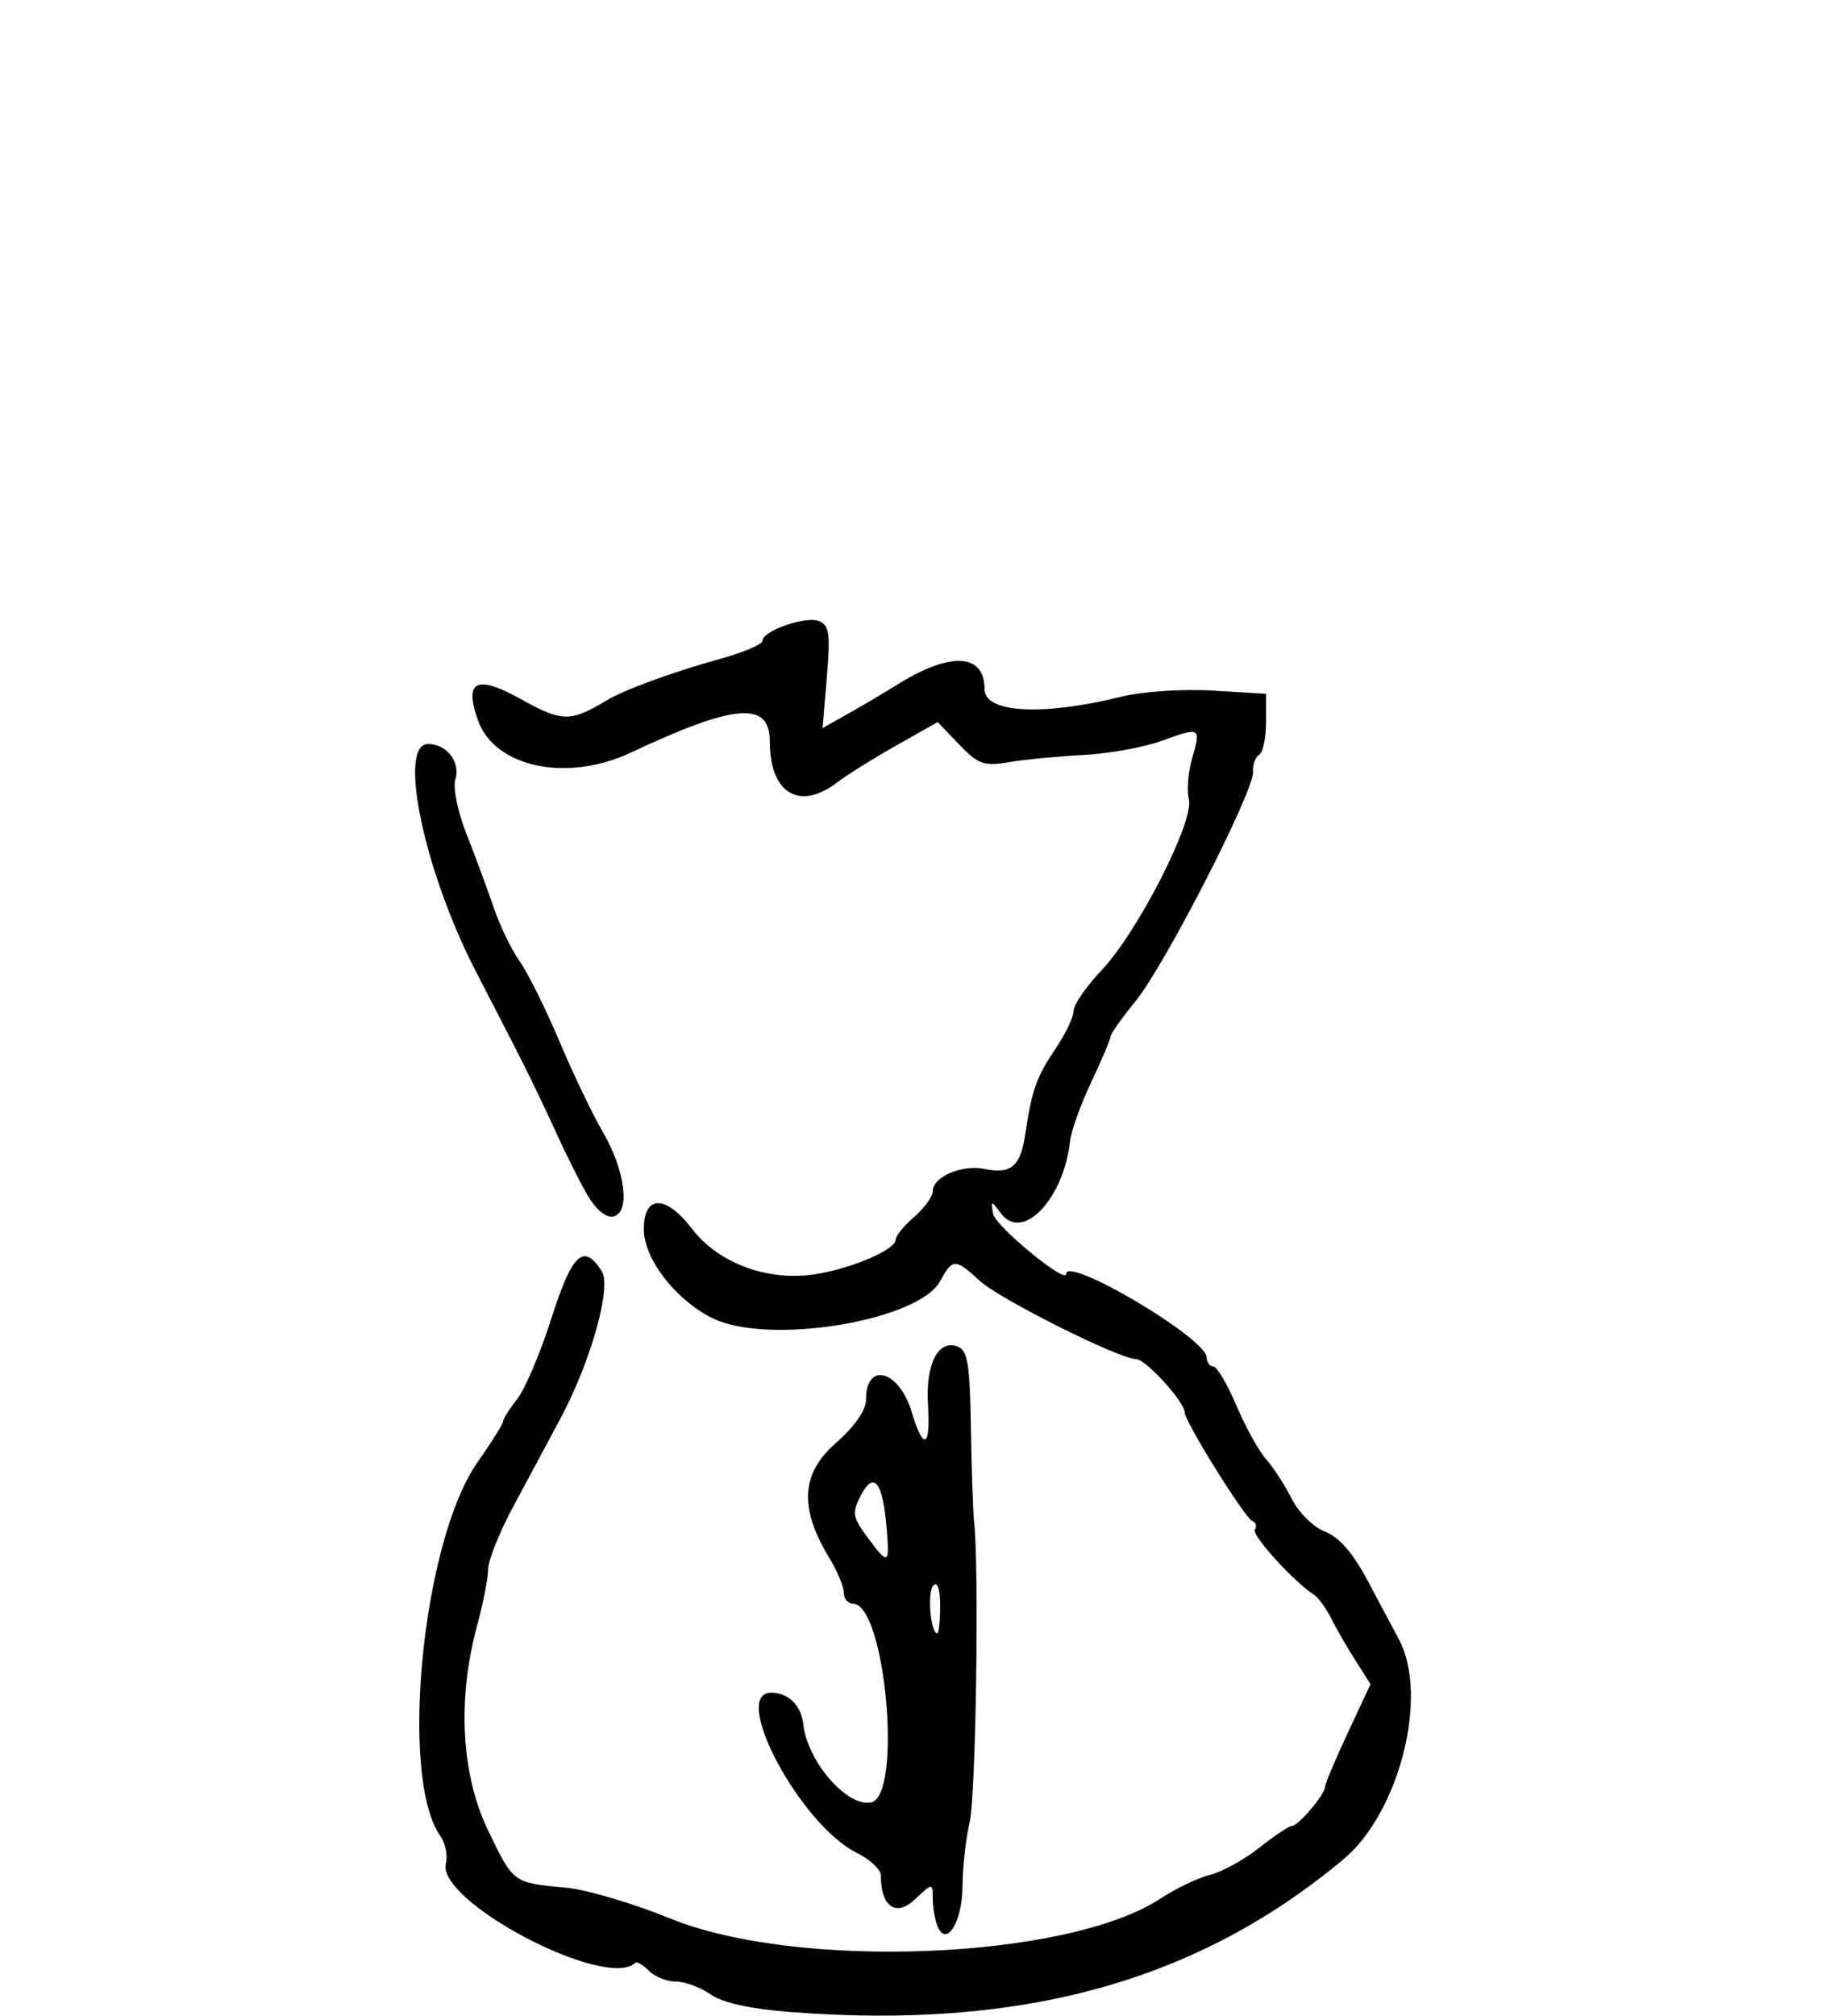 <?xml version="1.0" encoding="UTF-8" standalone="no"?>
<!-- Created with Inkscape (http://www.inkscape.org/) -->

<svg
   xmlns:dc="http://purl.org/dc/elements/1.1/"
   xmlns:cc="http://creativecommons.org/ns#"
   xmlns:rdf="http://www.w3.org/1999/02/22-rdf-syntax-ns#"
   xmlns:svg="http://www.w3.org/2000/svg"
   xmlns="http://www.w3.org/2000/svg"
   xmlns:sodipodi="http://sodipodi.sourceforge.net/DTD/sodipodi-0.dtd"
   xmlns:inkscape="http://www.inkscape.org/namespaces/inkscape"
   width="69.567mm"
   height="76.762mm"
   viewBox="0 0 246.499 271.992"
   id="svg4723"
   version="1.1"
   inkscape:version="0.91 r13725"
   sodipodi:docname="6.svg">
  <defs
     id="defs4725" />
  <sodipodi:namedview
     id="base"
     pagecolor="#ffffff"
     bordercolor="#666666"
     borderopacity="1.0"
     inkscape:pageopacity="0.0"
     inkscape:pageshadow="2"
     inkscape:zoom="1.979899"
     inkscape:cx="-22.575951"
     inkscape:cy="97.213263"
     inkscape:document-units="px"
     inkscape:current-layer="layer1"
     showgrid="false"
     fit-margin-top="0"
     fit-margin-left="0"
     fit-margin-right="0"
     fit-margin-bottom="0"
     inkscape:window-width="1920"
     inkscape:window-height="1003"
     inkscape:window-x="-9"
     inkscape:window-y="-9"
     inkscape:window-maximized="1" />
  <g
     inkscape:label="Ebene 1"
     inkscape:groupmode="layer"
     id="layer1"
     transform="translate(329.345,-192.234)">
    <path
       style="fill:#000000"
       d="m -222.434,463.751 c -5.572,-0.427 -9.352,-1.25 -10.973,-2.388 -1.36,-0.955 -3.465,-1.736 -4.679,-1.736 -1.213,0 -2.86,-0.654 -3.658,-1.452 -0.799,-0.799 -1.618,-1.291 -1.821,-1.094 -3.91,3.801 -26.933,-8.277 -25.587,-13.424 0.273,-1.046 -0.076,-2.72 -0.777,-3.72 -5.561,-7.939 -2.375,-39.825 5.031,-50.362 1.905,-2.71 3.464,-5.199 3.464,-5.531 0,-0.331 0.865,-1.702 1.923,-3.047 1.057,-1.344 3.142,-6.274 4.633,-10.955 2.762,-8.675 4.336,-10.129 6.774,-6.258 1.342,2.132 -1.476,12.166 -5.574,19.843 -1.615,3.025 -4.47,8.35 -6.346,11.833 -1.876,3.483 -3.415,7.308 -3.422,8.5 -0.007,1.192 -0.683,4.642 -1.502,7.667 -2.685,9.909 -2.136,20.086 1.492,27.607 3.436,7.123 3.337,7.051 10.536,7.723 2.758,0.258 9.058,2.119 14,4.137 17.222,7.032 53.744,5.558 66.24,-2.674 2.06,-1.357 5.07,-2.796 6.687,-3.197 1.617,-0.401 4.607,-2.049 6.644,-3.663 2.037,-1.613 4.016,-2.933 4.399,-2.933 0.866,0 4.438,-4.216 4.483,-5.292 0.018,-0.435 1.407,-3.729 3.085,-7.319 l 3.052,-6.527 -2.031,-3.181 c -1.117,-1.75 -2.593,-4.306 -3.281,-5.681 -0.687,-1.375 -1.713,-2.799 -2.279,-3.165 -2.769,-1.787 -8.486,-8.068 -8.024,-8.816 0.288,-0.467 0.128,-1 -0.357,-1.184 -0.995,-0.379 -9.131,-13.441 -9.131,-14.66 0,-1.415 -5.256,-7.175 -6.547,-7.175 -2.266,0 -18.477,-8.118 -21.141,-10.587 -3.237,-3 -3.66,-2.999 -5.276,0.021 -2.912,5.442 -23.31,8.77 -30.812,5.028 -4.982,-2.486 -9.224,-8.002 -9.224,-11.996 0,-4.668 2.974,-4.676 6.528,-0.018 3.361,4.406 9.65,6.885 15.764,6.212 4.909,-0.54 11.708,-3.316 11.708,-4.78 0,-0.491 1.125,-1.871 2.5,-3.066 1.375,-1.196 2.5,-2.752 2.5,-3.458 0,-1.929 3.889,-3.627 6.919,-3.021 3.728,0.746 4.934,-0.302 5.611,-4.876 0.86,-5.813 1.495,-7.579 4.111,-11.44 1.297,-1.915 2.364,-4.165 2.37,-5 0.006,-0.835 1.72,-3.318 3.809,-5.518 4.832,-5.089 12.498,-20.097 11.763,-23.027 -0.296,-1.178 -0.105,-3.649 0.423,-5.491 1.225,-4.271 1.157,-4.311 -4.099,-2.407 -2.423,0.878 -7.179,1.736 -10.569,1.908 -3.39,0.172 -7.897,0.605 -10.016,0.963 -3.407,0.576 -4.189,0.301 -6.753,-2.376 l -2.9,-3.027 -5.584,3.153 c -3.071,1.734 -6.657,3.974 -7.969,4.978 -5.121,3.919 -9.115,1.487 -9.115,-5.55 0,-5.452 -4.713,-5.066 -18.741,1.533 -8.64,4.065 -18.407,1.997 -20.661,-4.375 -1.892,-5.349 -0.191,-6.173 5.827,-2.825 5.555,3.091 6.647,3.104 11.575,0.146 2.388,-1.433 9.019,-3.858 15.25,-5.575 3.163,-0.872 5.75,-1.968 5.75,-2.436 0,-1.348 5.792,-3.387 7.625,-2.684 1.408,0.54 1.573,1.689 1.082,7.542 l -0.579,6.905 3.686,-2.079 c 2.027,-1.143 4.811,-2.79 6.186,-3.659 7.299,-4.614 12,-4.417 12,0.503 0,3.203 7.901,3.624 18.5,0.987 2.769,-0.689 8.234,-1.052 12.25,-0.814 l 7.25,0.43 0,3.828 c 0,2.105 -0.421,4.089 -0.936,4.407 -0.515,0.318 -0.887,1.357 -0.827,2.309 0.161,2.556 -11.885,26.064 -15.833,30.899 -1.872,2.293 -3.404,4.458 -3.404,4.812 0,0.354 -1.167,3.11 -2.593,6.124 -1.426,3.014 -2.716,6.605 -2.867,7.98 -0.857,7.803 -6.397,13.632 -9.304,9.788 -1.379,-1.823 -1.407,-1.822 -1.076,0.045 0.29,1.634 9.84,9.501 9.84,8.105 0,-2.535 18.905,8.655 18.969,11.227 0.017,0.688 0.426,1.25 0.908,1.25 0.482,0 1.88,2.362 3.106,5.25 1.226,2.888 3.029,6.15 4.006,7.25 0.977,1.1 2.544,3.516 3.481,5.37 0.941,1.86 2.955,3.842 4.496,4.424 1.85,0.698 3.759,2.874 5.662,6.453 1.579,2.97 3.515,6.604 4.303,8.076 4.062,7.592 0.087,23.347 -7.486,29.677 -19.693,16.458 -43.342,23.009 -74.446,20.623 z m 19.617,-11.68 c -0.339,-0.884 -0.617,-2.549 -0.617,-3.7 0,-2.075 -0.02,-2.073 -2.415,0.176 -2.558,2.403 -4.585,0.97 -4.585,-3.24 0,-0.798 -1.462,-2.172 -3.25,-3.053 -7.632,-3.76 -17.178,-21.68 -11.512,-21.611 2.297,0.028 4.008,1.723 4.285,4.247 0.551,5.02 5.888,11.19 9.137,10.565 4.3,-0.828 1.967,-26.775 -2.411,-26.816 -0.688,-0.006 -1.25,-0.676 -1.25,-1.487 0,-0.812 -0.887,-2.935 -1.971,-4.717 -4.069,-6.691 -3.811,-11.349 0.856,-15.44 2.602,-2.281 4.115,-4.461 4.115,-5.928 0,-5.159 4.467,-3.949 6.149,1.665 1.594,5.319 2.581,4.895 2.212,-0.95 -0.345,-5.461 1.38,-8.85 3.994,-7.847 1.364,0.523 1.671,2.388 1.801,10.912 0.086,5.655 0.281,11.406 0.432,12.781 0.694,6.283 0.239,36.919 -0.602,40.5 -0.517,2.2 -0.95,6.082 -0.963,8.628 -0.025,4.919 -2.236,8.368 -3.407,5.316 z m 0.383,-43.144 c 0,-2.281 -0.354,-3.336 -0.923,-2.75 -0.838,0.862 -0.37,6.45 0.54,6.45 0.211,0 0.383,-1.665 0.383,-3.7 z m -7.226,-10.558 c -0.516,-6.159 -1.721,-7.69 -3.452,-4.386 -1.248,2.383 -1.167,2.935 0.835,5.643 2.876,3.89 3.042,3.811 2.617,-1.257 z m -40.426,-44.943 c -1.049,-1.814 -3.019,-5.766 -4.378,-8.781 -1.359,-3.015 -3.868,-8.19 -5.577,-11.5 -1.708,-3.31 -4.031,-7.818 -5.161,-10.018 -6.927,-13.483 -10.473,-30.5 -6.355,-30.5 2.543,0 4.424,2.475 3.674,4.837 -0.337,1.063 0.341,4.347 1.508,7.298 1.167,2.951 2.809,7.39 3.649,9.865 0.84,2.475 2.432,5.776 3.538,7.335 1.105,1.559 3.522,6.42 5.371,10.803 1.848,4.383 4.476,9.871 5.838,12.196 3.055,5.213 3.767,10.938 1.422,11.426 -0.992,0.206 -2.363,-0.944 -3.529,-2.961 z"
       id="path5491"
       inkscape:connector-curvature="0" />
  </g>
</svg>
